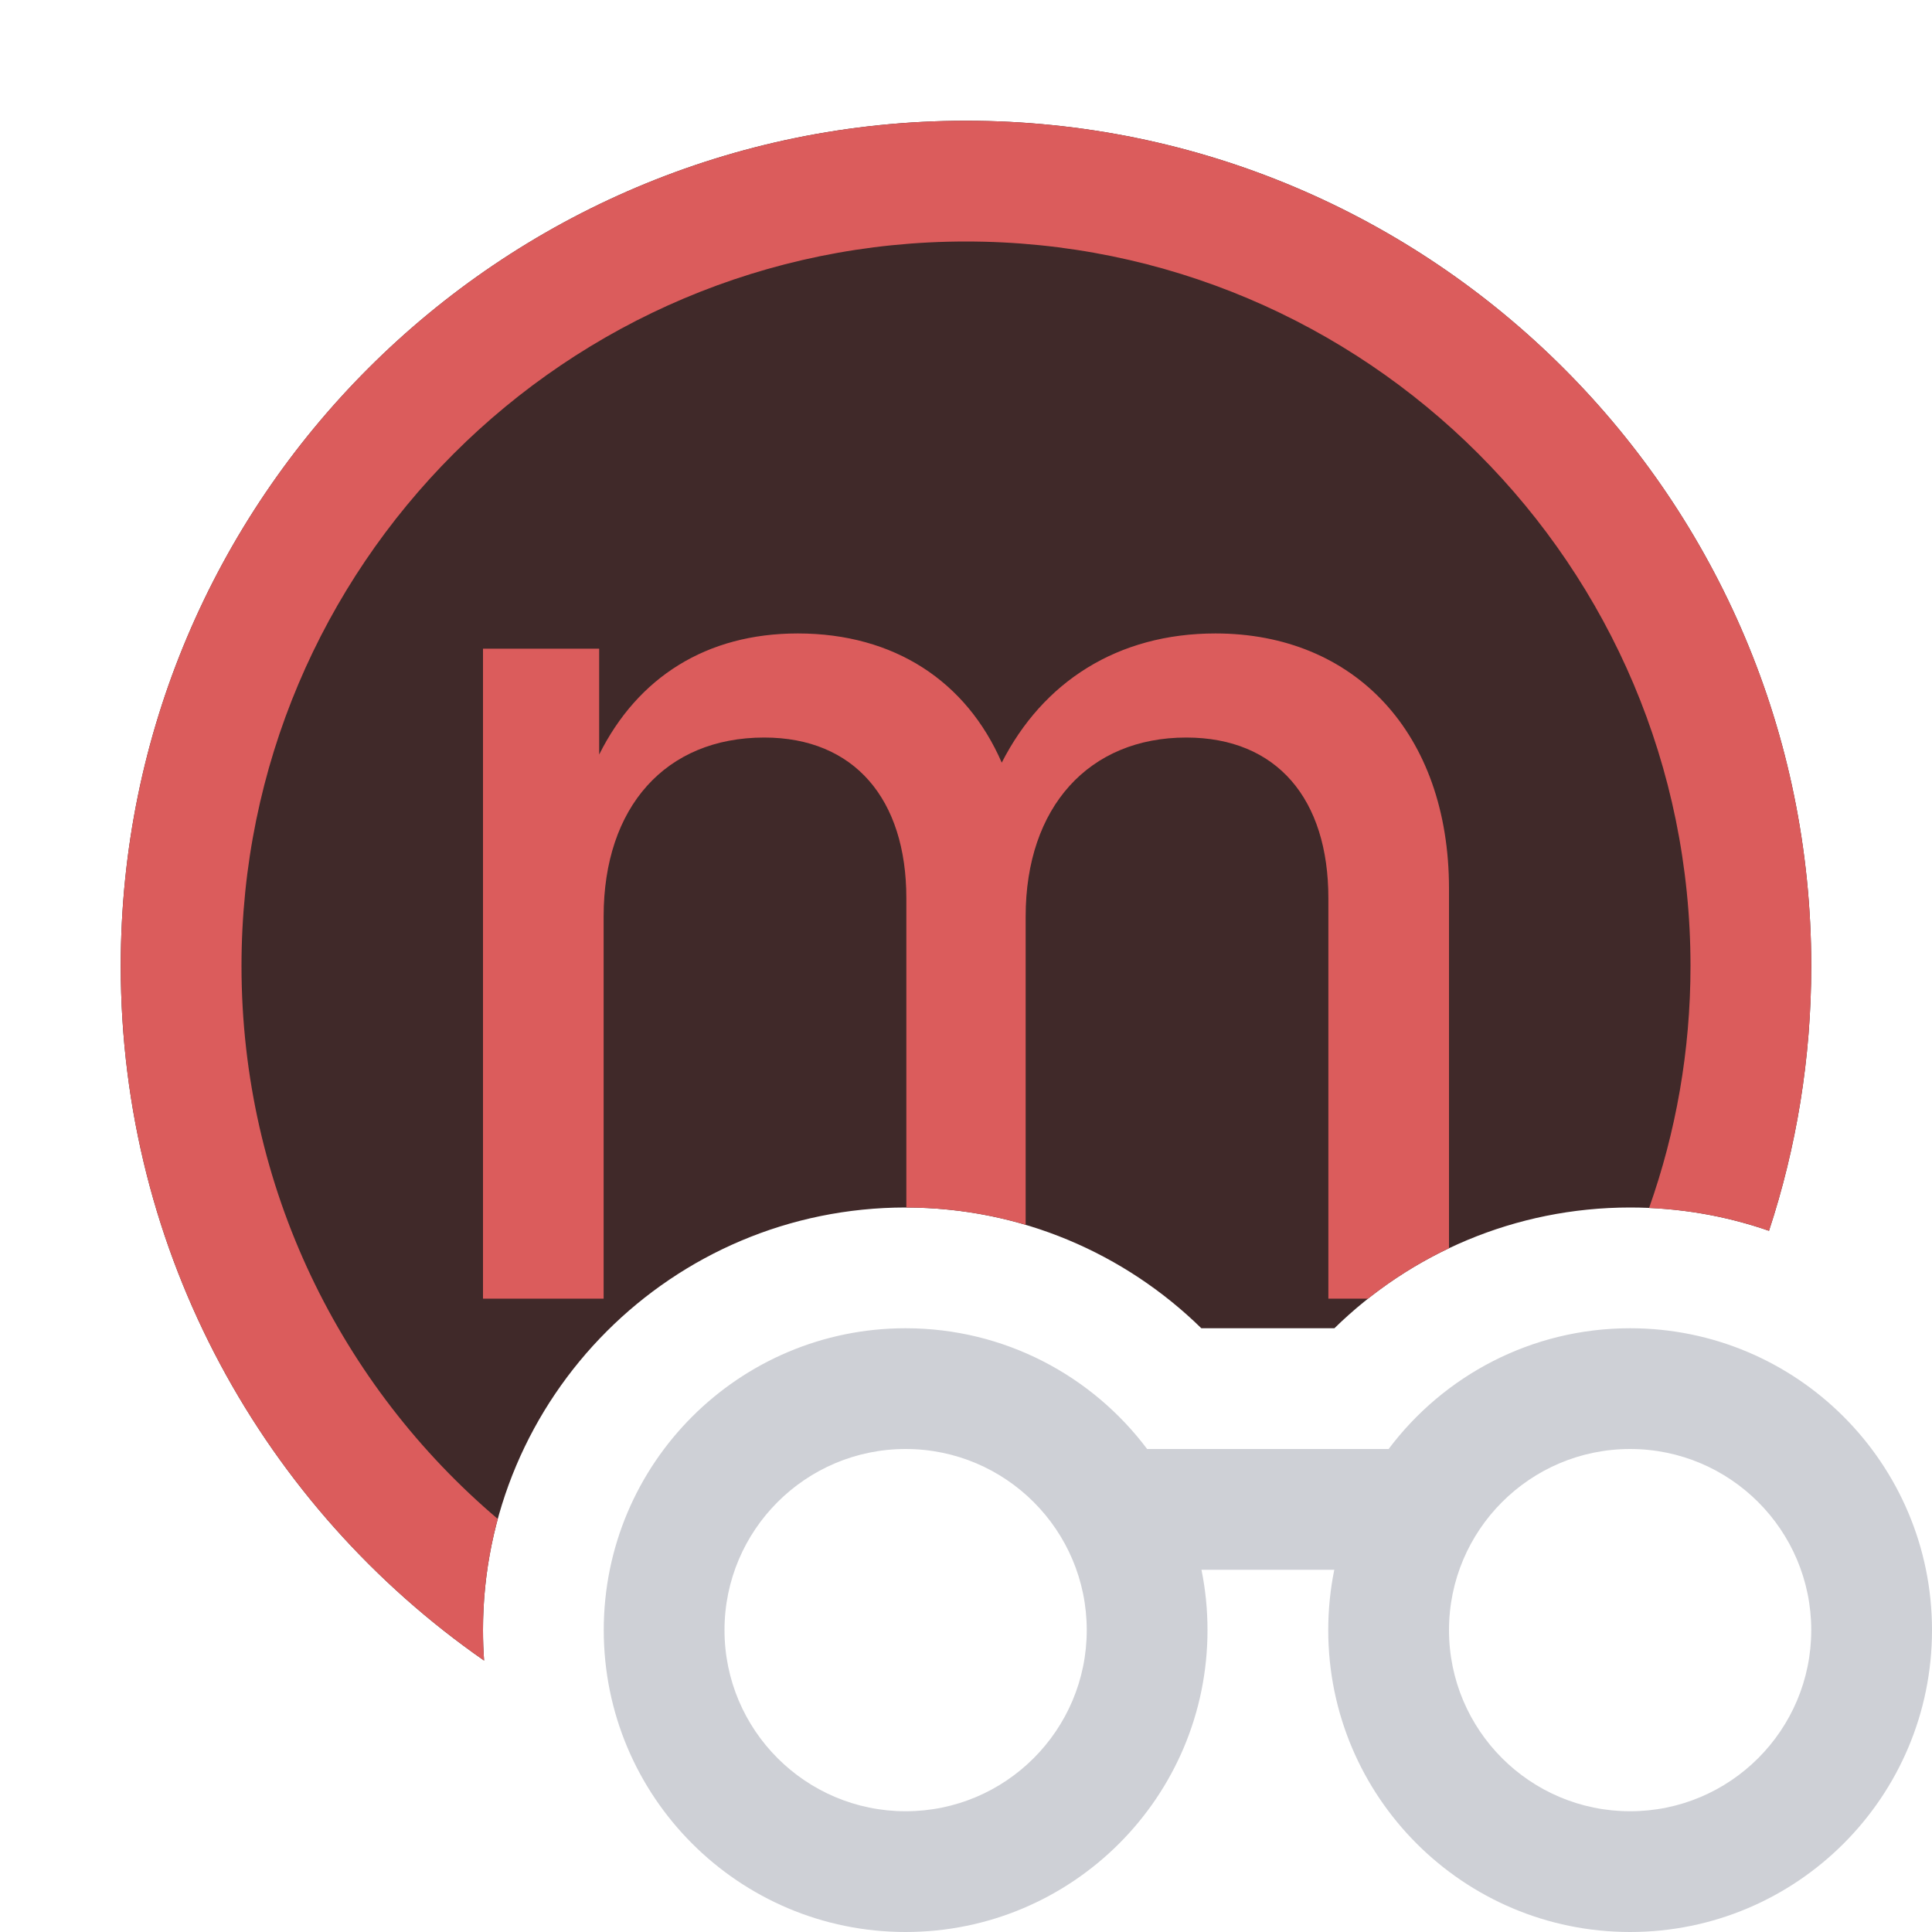 <!-- Copyright 2000-2024 JetBrains s.r.o. and contributors. Use of this source code is governed by the Apache 2.0 license. -->
<svg width="16" height="16" viewBox="0 0 16 16" fill="none" xmlns="http://www.w3.org/2000/svg">
    <path fill-rule="evenodd" clip-rule="evenodd"
          d="M7.5 16C8.881 16 10 14.881 10 13.5C10 13.329 9.983 13.162 9.95 13H11.05C11.017 13.162 11 13.329 11 13.5C11 14.881 12.119 16 13.5 16C14.881 16 16 14.881 16 13.5C16 12.119 14.881 11 13.5 11C12.682 11 11.956 11.393 11.5 12H9.5C9.044 11.393 8.318 11 7.5 11C6.119 11 5 12.119 5 13.5C5 14.881 6.119 16 7.5 16ZM7.5 15C8.328 15 9 14.328 9 13.5C9 12.672 8.328 12 7.5 12C6.672 12 6 12.672 6 13.5C6 14.328 6.672 15 7.5 15ZM13.5 15C14.328 15 15 14.328 15 13.5C15 12.672 14.328 12 13.5 12C12.672 12 12 12.672 12 13.5C12 14.328 12.672 15 13.5 15Z"
          fill="#CED0D6"/>
    <path d="M14.65 10.193C14.877 9.503 15 8.766 15 8C15 4.134 11.866 1 8 1C4.134 1 1 4.134 1 8C1 10.383 2.19 12.487 4.009 13.752C4.003 13.668 4 13.585 4 13.5C4 11.567 5.567 10 7.5 10C8.454 10 9.319 10.383 9.949 11H11.051C11.681 10.383 12.546 10 13.5 10C13.903 10 14.29 10.068 14.65 10.193Z"
          fill="#402929"/>
    <path d="M14.65 10.193C14.877 9.503 15 8.766 15 8C15 4.134 11.866 1 8 1C4.134 1 1 4.134 1 8C1 10.383 2.19 12.487 4.009 13.752C4.003 13.668 4 13.585 4 13.5C4 13.181 4.043 12.872 4.122 12.579C2.824 11.478 2 9.835 2 8C2 4.686 4.686 2 8 2C11.314 2 14 4.686 14 8C14 8.703 13.879 9.377 13.657 10.004C14.004 10.019 14.337 10.084 14.65 10.193Z"
          fill="#DB5C5C"/>
    <path d="M12 10.337V7.359C12 6.071 11.217 5.246 10.066 5.246C9.254 5.246 8.636 5.648 8.296 6.316C8.004 5.643 7.406 5.246 6.607 5.246C5.849 5.246 5.281 5.61 4.962 6.249V5.372H4V10.755H4.999V7.59C4.999 6.681 5.514 6.108 6.329 6.108C7.075 6.108 7.506 6.618 7.506 7.438V10C7.849 10.001 8.181 10.051 8.494 10.143V7.59C8.494 6.681 9.02 6.108 9.824 6.108C10.576 6.108 11.001 6.618 11.001 7.438V10.755H11.329C11.535 10.592 11.76 10.451 12 10.337Z"
          fill="#DB5C5C"/>
</svg>
